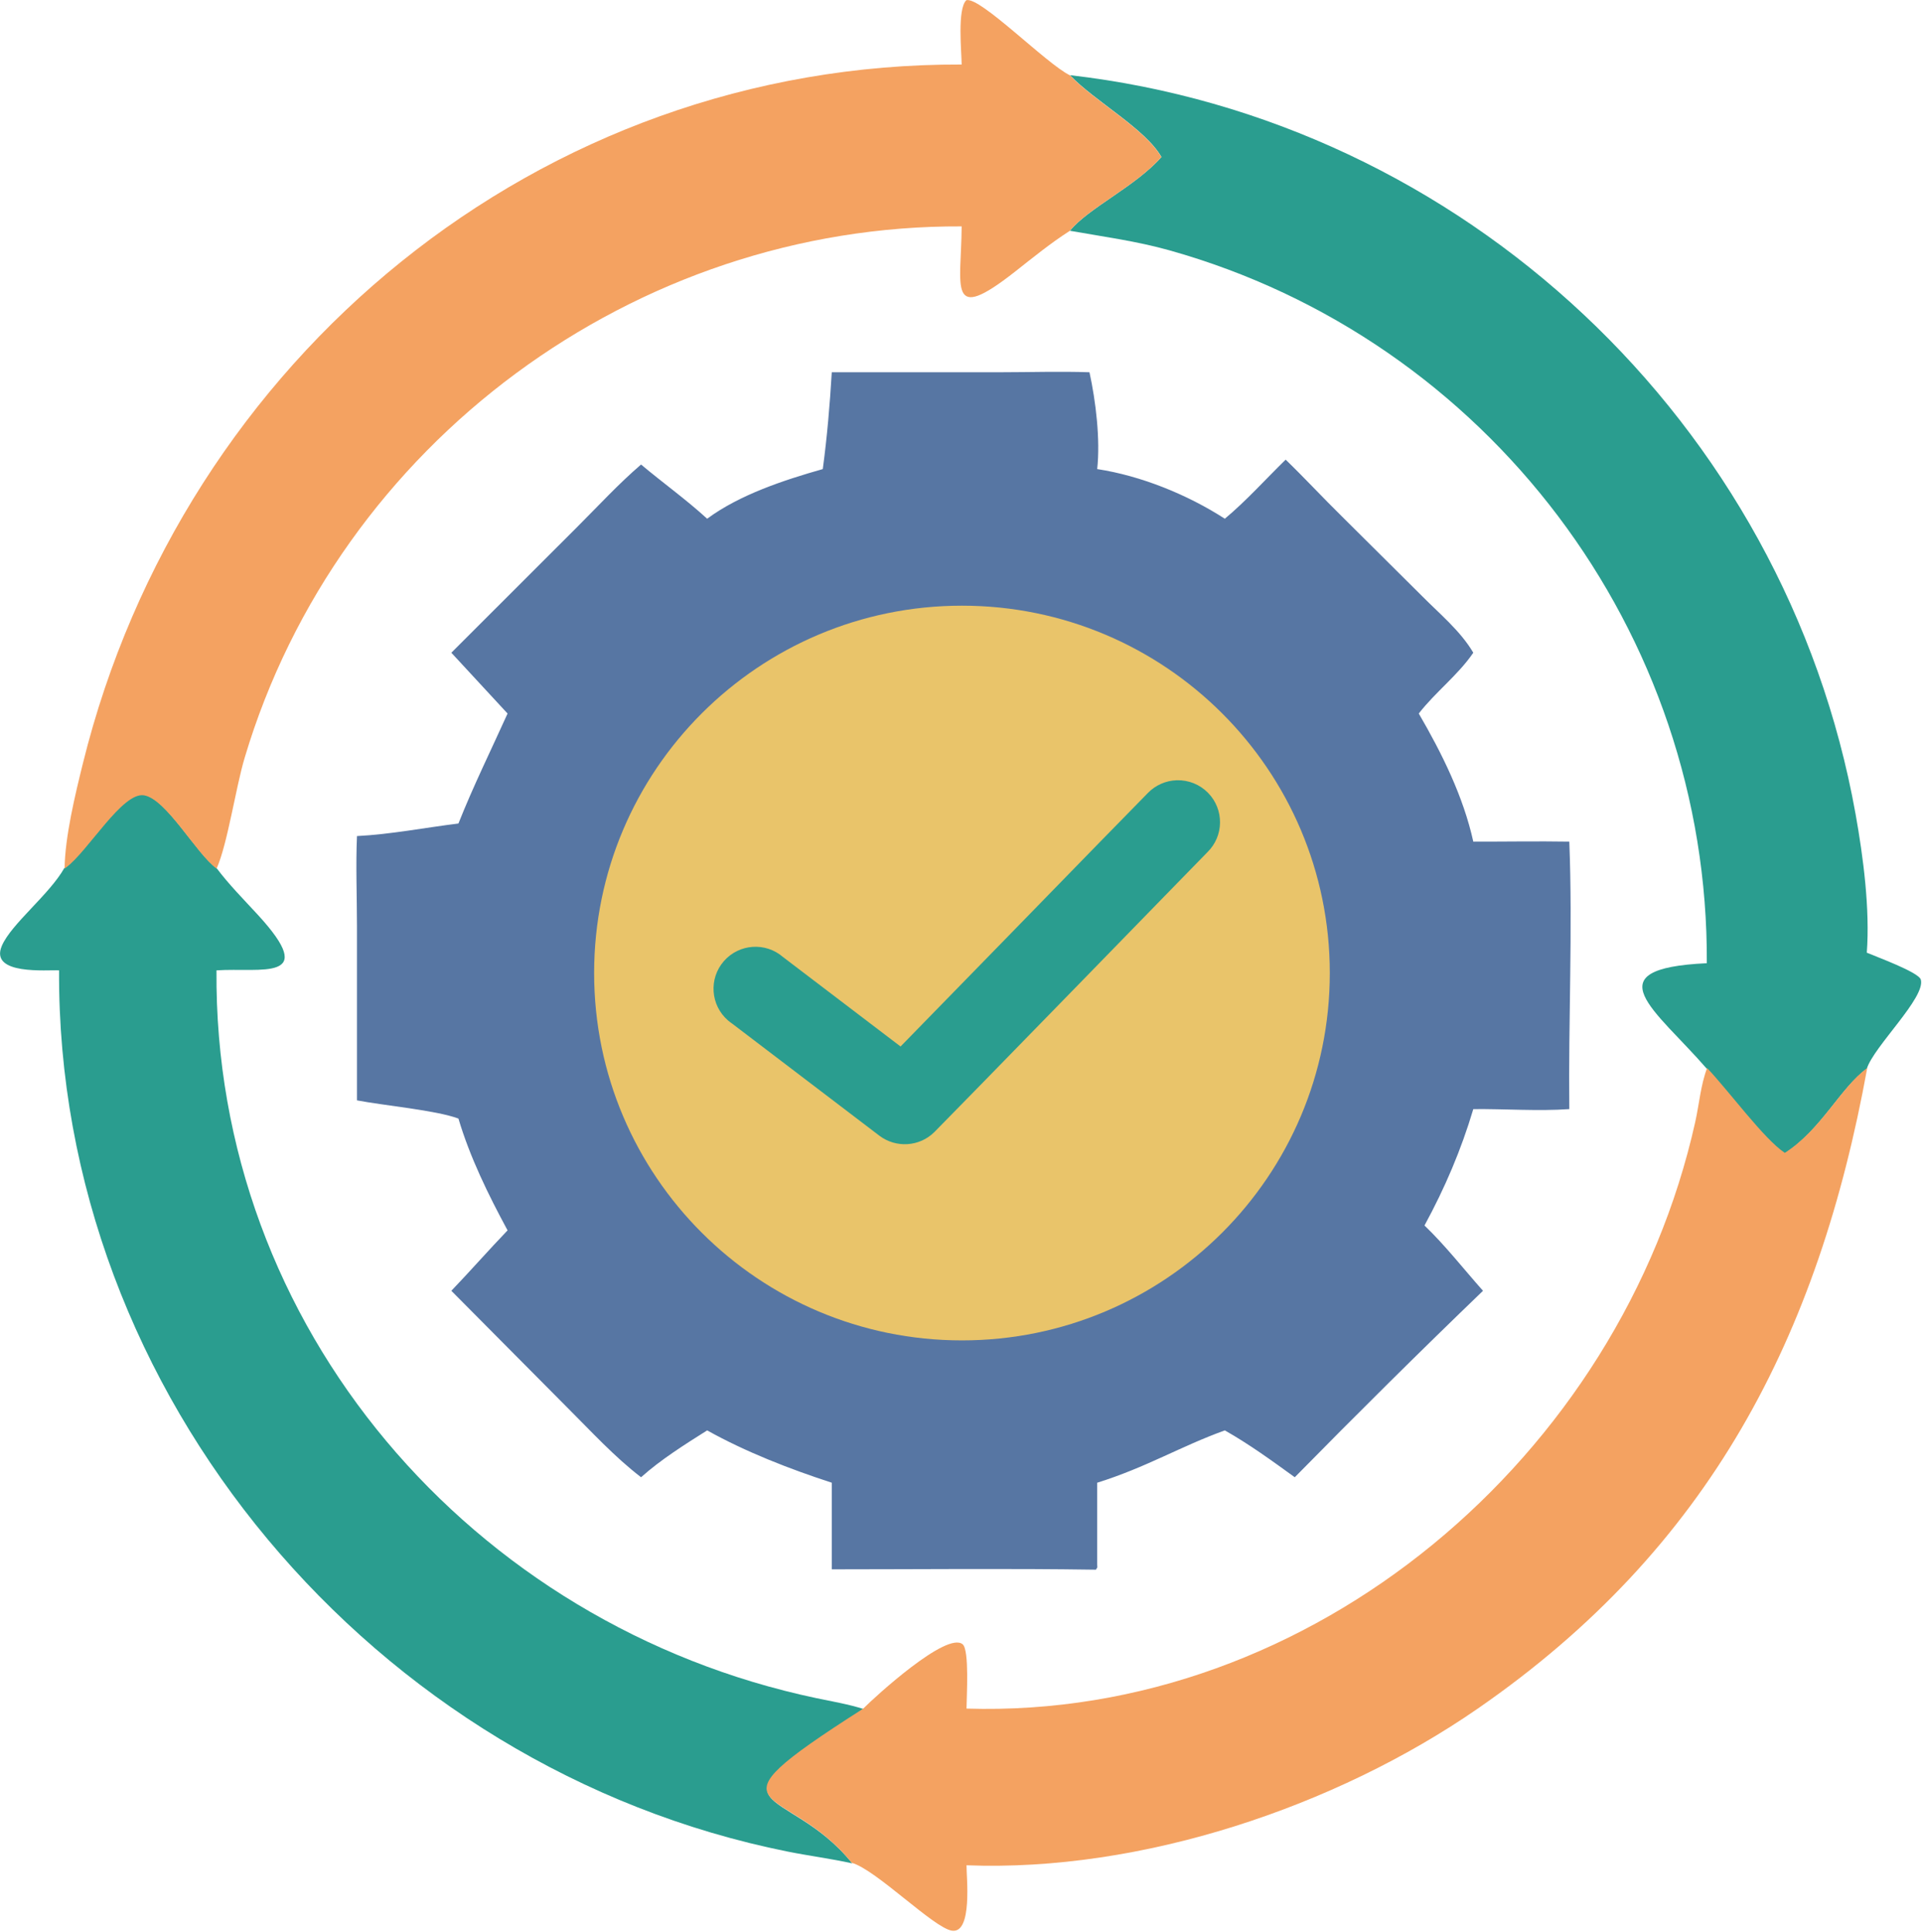 <svg width="1996" height="2006" xmlns="http://www.w3.org/2000/svg" xmlns:xlink="http://www.w3.org/1999/xlink" xml:space="preserve" overflow="hidden"><g transform="translate(-1201 -227)"><path d="M1267.84 1128.39 1269.52 1127.15C1292.24 1110.25 1327.99 1048.58 1350.37 1052.28 1373.73 1056.13 1404.83 1113.38 1425.82 1128.39 1438.71 1145.6 1453.94 1160.92 1468.48 1176.71 1533.6 1247.5 1471.61 1231.59 1425.82 1234.72 1422.79 1605.67 1691.31 1915.22 2048.73 1990.51 2065.37 1994.02 2081.8 1996.71 2098.05 2001.89L2096.27 2003.04C1922.13 2114.39 2017.92 2077.23 2086.08 2162.12 2063.84 2157.18 2041.19 2154.31 2018.85 2149.83 1590.1 2063.74 1259.95 1675.98 1262.34 1234.72 1250.56 1234.02 1189.66 1240.09 1202.93 1209.2 1212.74 1186.38 1252.4 1155.92 1267.84 1128.39Z" fill="#2A9D8F" fill-rule="evenodd"/><path d="M2312.13 305.065C2719.91 351.791 3054.98 665.403 3127.97 1072.16 3136.03 1117.08 3143.03 1171.09 3139.68 1216.36 3148.73 1220.32 3193.51 1236.53 3195.76 1244.3 3201.13 1262.8 3146.69 1314.02 3139.68 1336.9 3112.1 1356.93 3092.31 1400.49 3054.2 1425.06 3032.79 1411.01 2996.01 1360.61 2973.53 1336.9 2920.61 1275.78 2853.96 1232.88 2973.53 1227.3 2975.54 883.354 2745.35 579.473 2415.36 486.94 2381.4 477.42 2346.79 472.781 2312.13 466.668 2331.02 443.186 2380.59 420.399 2407.16 390.018 2390.34 360.653 2338.11 332.248 2312.13 305.065Z" fill="#2A9D8F" fill-rule="evenodd"/><path d="M3054.57 1424.26C3092.71 1399.7 3112.52 1356.16 3140.12 1336.13 3089.51 1614.59 2976.81 1834.69 2735.48 2001.51 2587.9 2103.52 2386.17 2171.18 2204.72 2164.09 2204.56 2175.56 2211.28 2235.26 2189.57 2232 2170.58 2229.15 2110.93 2168.67 2085.52 2161.52 2017.38 2076.67 1921.61 2113.82 2095.71 2002.52L2097.49 2001.37C2109.71 1989.04 2184.49 1920.62 2200.78 1934.65 2207.81 1940.71 2204.79 1989.55 2204.72 2001.37 2564.26 2012.49 2884.21 1738.83 2961.46 1392.38 2965.63 1373.69 2967.08 1354.18 2973.82 1336.13 2996.33 1359.84 3033.14 1410.21 3054.57 1424.26Z" fill="#F4A261" fill-rule="evenodd"/><path d="M2199.68 294.01C2199.59 280.965 2194.97 236.458 2204.51 227.212 2218.9 223.256 2287.32 293.021 2311.99 305.15 2337.98 332.333 2390.24 360.736 2407.07 390.1 2380.48 420.48 2330.89 443.266 2311.99 466.747 2292.02 479.493 2273.63 494.565 2255.03 509.184 2184.37 564.682 2199.3 525.076 2199.68 462.108 1860.87 460.457 1552.74 686.536 1455.05 1014.04 1445.68 1045.44 1437.31 1103.52 1425.94 1129.05 1404.96 1114.03 1373.89 1056.8 1350.54 1052.95 1328.17 1049.25 1292.45 1110.91 1269.75 1127.81L1268.07 1129.05C1268.51 1095.89 1278.99 1052.54 1287.03 1020 1390.9 599.511 1760.82 292.374 2199.68 294.01Z" fill="#F4A261" fill-rule="evenodd"/><path d="M2064.8 613.592 2240.8 613.574C2271.28 613.561 2301.96 612.538 2332.42 613.592 2339.02 643.814 2343.77 683.467 2340.44 714.134 2386.09 721.134 2434.16 740.653 2472.98 765.703 2495.32 747.08 2515.31 724.692 2536.15 704.338 2556.01 723.565 2574.76 743.839 2594.47 763.199L2678.15 846.361C2696.4 864.783 2717.82 882.383 2731.02 904.85 2715.04 928.25 2691.76 945.582 2674.39 968.006 2698.43 1009.32 2720.6 1053.95 2731.02 1101.01 2764.25 1101.06 2797.5 1100.47 2830.73 1101.01 2834.31 1193.27 2829.69 1286.42 2830.73 1378.8 2797.98 1381.1 2763.95 1378.47 2731.02 1378.8 2718.39 1421.24 2701.49 1460.77 2680.34 1499.67 2701.85 1520.29 2721.23 1545.14 2741.1 1567.49 2675.05 1631.07 2609.88 1695.72 2545.62 1761.12 2522.02 1744.04 2498.36 1726.82 2472.98 1712.46 2426.88 1729.09 2391.4 1750.88 2340.44 1766.8L2340.44 1851.93C2340.58 1855.65 2341.02 1853.93 2339.1 1857.12 2247.72 1855.74 2156.2 1856.74 2064.8 1856.75L2064.8 1766.8C2021.33 1752.66 1975.25 1734.76 1935.38 1712.46 1912.22 1727.08 1887.13 1742.83 1866.75 1761.12 1839.08 1739.93 1814.87 1713.38 1790.2 1688.81L1669.72 1567.49C1689.49 1546.85 1708.32 1525.36 1728.11 1504.74 1708.13 1467.75 1689.08 1429 1677.08 1388.62 1653.58 1379.91 1599.53 1375.09 1571.72 1369.73L1571.71 1188.18C1571.69 1157.28 1570.38 1126.11 1571.72 1095.26 1606.62 1093.5 1642.34 1086.5 1677.08 1082.21 1692.56 1043.26 1710.87 1006.15 1728.11 968.006L1669.72 904.85 1800.87 773.811C1822.47 752.27 1843.58 729.249 1866.75 709.413 1889.39 728.438 1913.57 745.727 1935.38 765.703 1969.27 740.665 2015.09 725.612 2055.46 714.134 2059.97 680.646 2062.79 647.323 2064.8 613.592Z" fill="#5776A3" fill-rule="evenodd"/><path d="M1818 1237.5C1818 1026.8 1989.03 856 2200 856 2410.97 856 2582 1026.8 2582 1237.5 2582 1448.2 2410.97 1619 2200 1619 1989.03 1619 1818 1448.2 1818 1237.5Z" fill="#E9C46A" fill-rule="evenodd"/><path d="M2423.13 1037.29C2411.8 1037.62 2401.05 1042.34 2393.14 1050.45 2383.31 1060.29 2318.18 1127.18 2250.95 1196.19 2196.36 1252.19 2157.89 1291.63 2136.23 1313.78L2014.25 1220.95C1996.08 1205.13 1968.53 1207.04 1952.71 1225.17 1936.9 1243.33 1938.81 1270.86 1956.99 1286.69 1958.43 1287.93 1959.96 1289.09 1961.55 1290.18L2114.2 1406.4C2131.56 1419.54 2156.01 1417.95 2171.44 1402.55 2181.28 1392.67 2246.4 1325.99 2313.64 1256.98 2380.88 1188.01 2450.23 1116.66 2454.93 1111.97 2472.13 1095.11 2472.39 1067.52 2455.52 1050.33 2447.01 1041.67 2435.27 1036.94 2423.13 1037.29Z" fill="#2A9D8F" fill-rule="evenodd"/></g></svg>